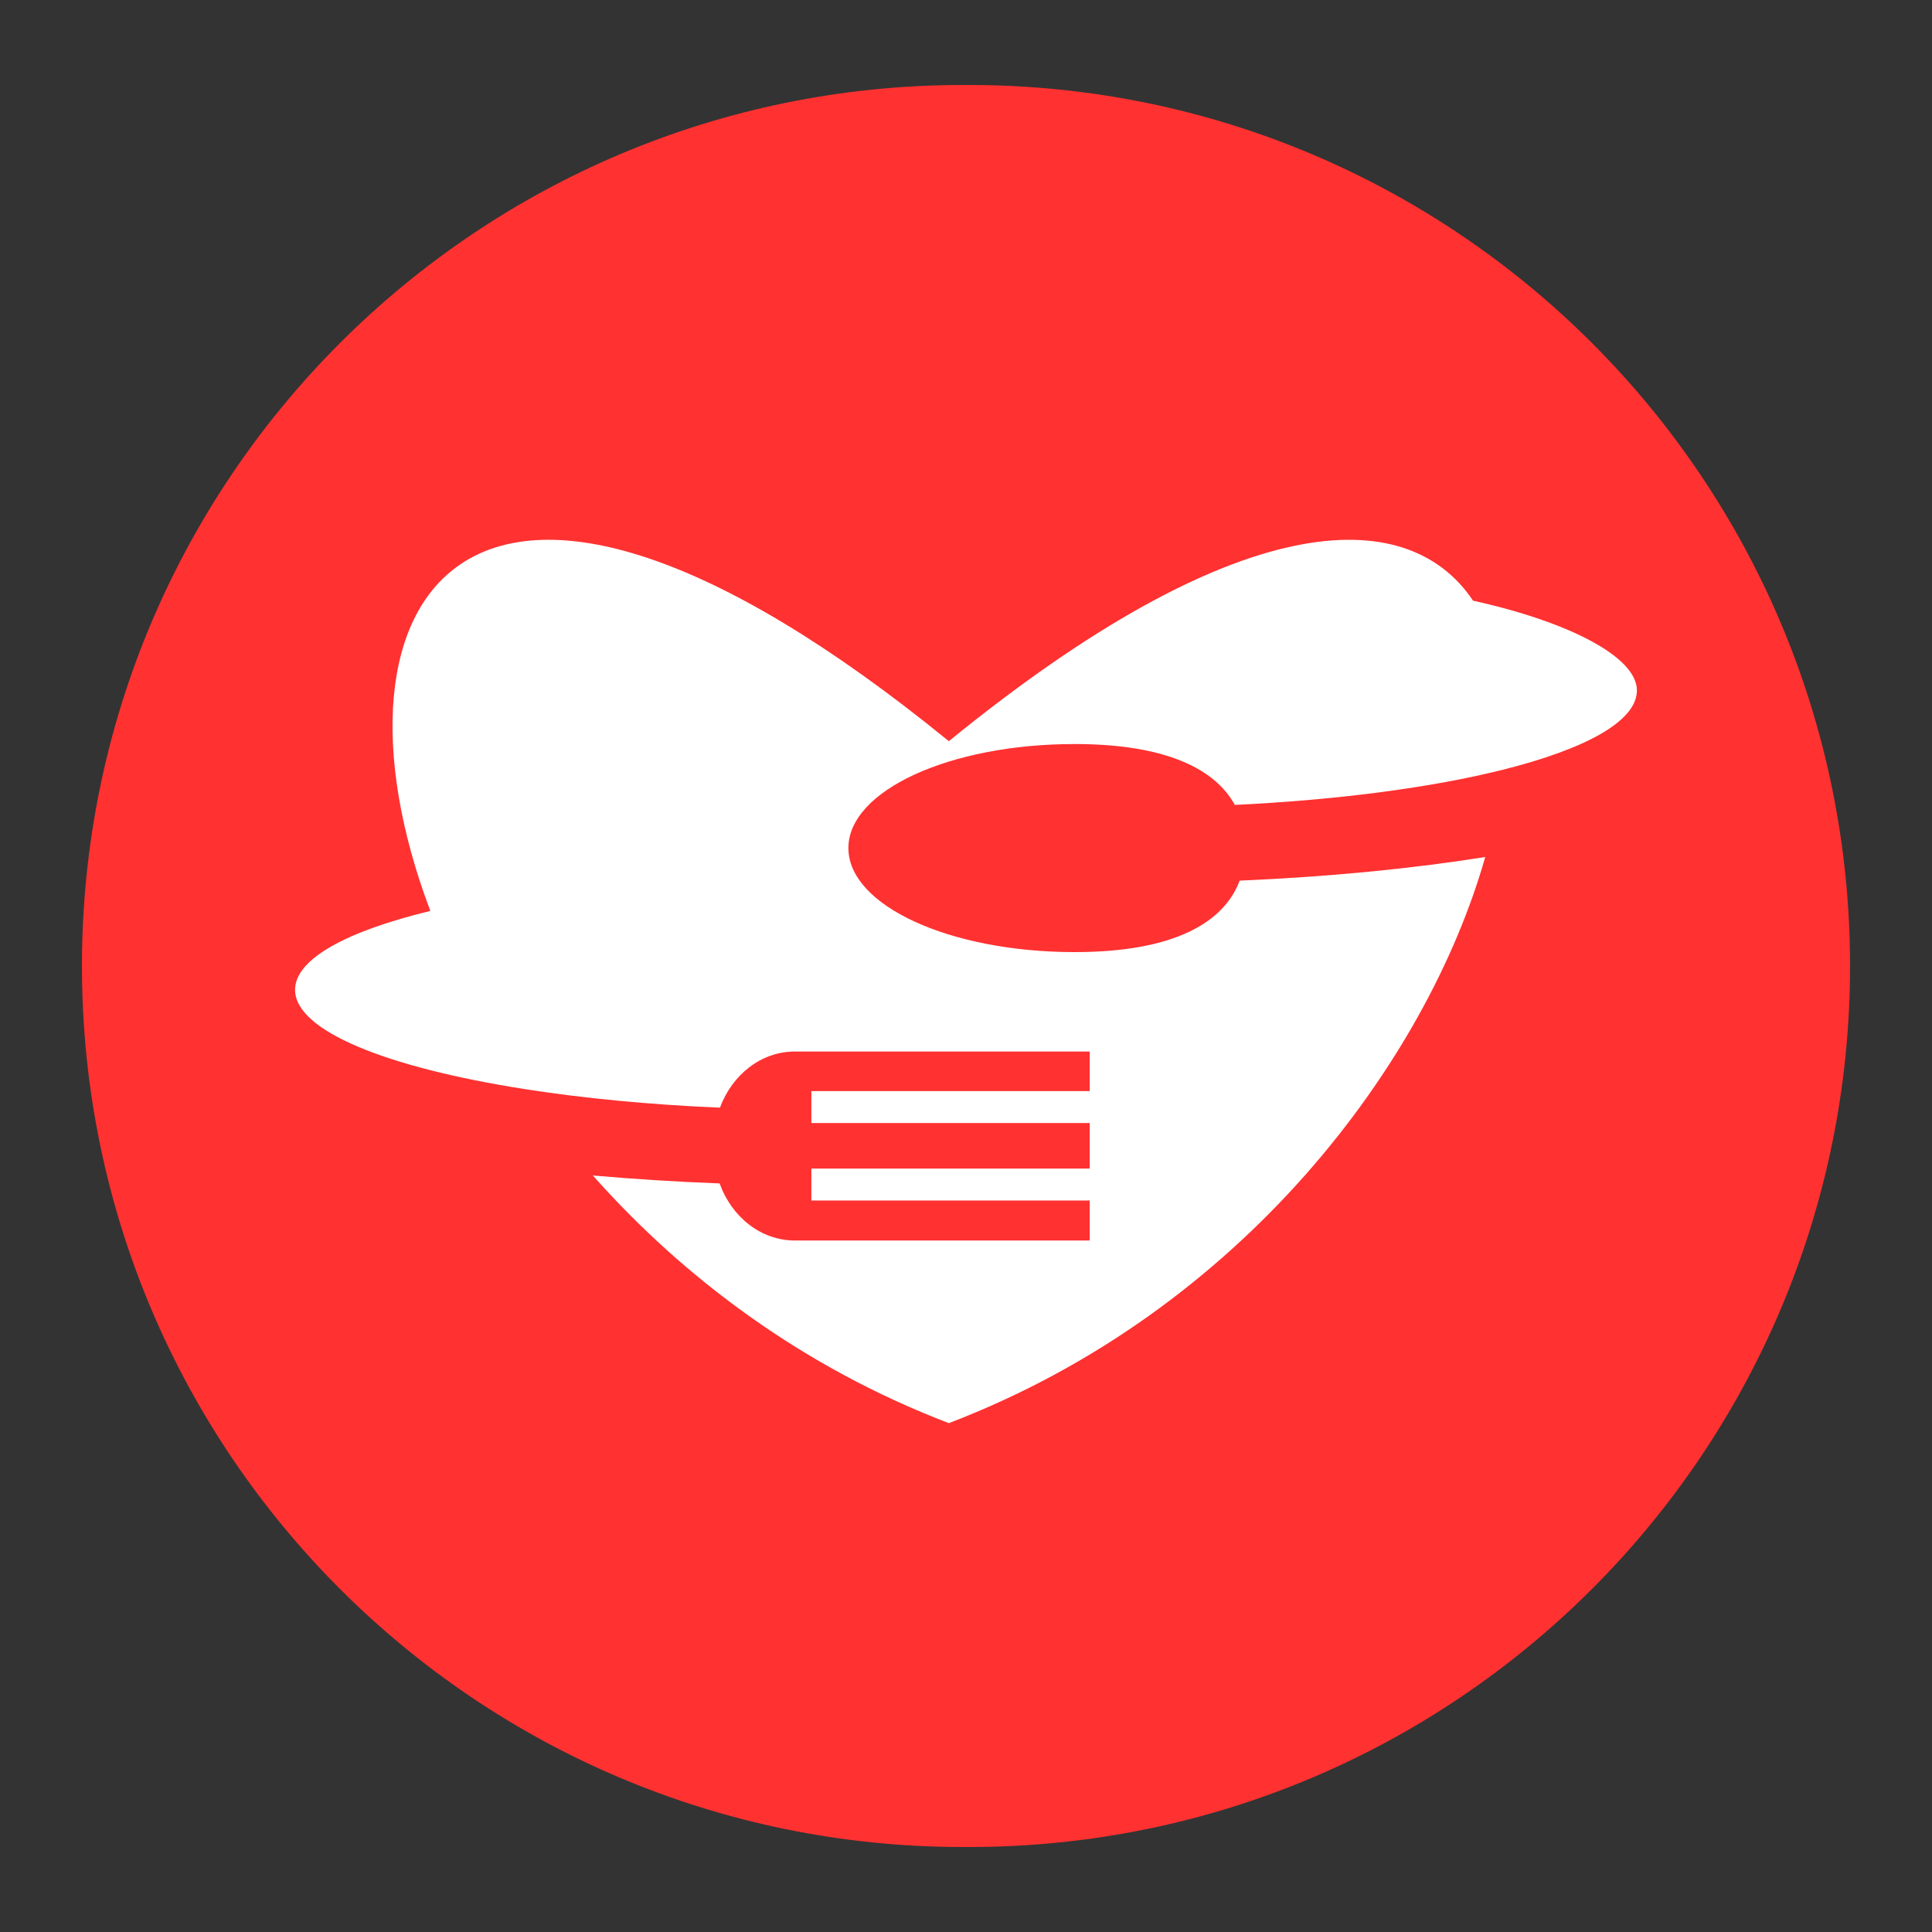 <svg xmlns="http://www.w3.org/2000/svg" xmlns:xlink="http://www.w3.org/1999/xlink" width="500" zoomAndPan="magnify" viewBox="0 0 375 375" height="500" preserveAspectRatio="xMidYMid meet" version="1.0"><rect x="0" y="0" width="375" height="375" fill="#333333" stroke="none"/><defs><clipPath id="53c5ae7e4a"><path d="M 15.906 16.496 L 359.25 16.496 L 359.25 358.504 L 15.906 358.504 Z M 15.906 16.496 " clip-rule="nonzero"/></clipPath><clipPath id="3fde32faac"><path d="M 186.91 16.496 L 188.09 16.496 C 282.535 16.496 359.094 93.059 359.094 187.5 C 359.094 281.941 282.535 358.504 188.09 358.504 L 186.91 358.504 C 92.465 358.504 15.906 281.941 15.906 187.5 C 15.906 93.059 92.465 16.496 186.91 16.496 Z M 186.91 16.496 " clip-rule="nonzero"/></clipPath><clipPath id="f97ff7f05e"><path d="M 57 104 L 317.957 104 L 317.957 276.199 L 57 276.199 Z M 57 104 " clip-rule="nonzero"/></clipPath></defs><g clip-path="url(#53c5ae7e4a)"><g clip-path="url(#3fde32faac)"><path fill="#ff3131" d="M 15.906 16.496 L 359.25 16.496 L 359.25 358.504 L 15.906 358.504 Z M 15.906 16.496 " fill-opacity="1" fill-rule="nonzero"/></g></g><g clip-path="url(#f97ff7f05e)"><path fill="#ffffff" d="M 240.621 170.93 C 237.594 178.984 228.023 184.801 208.578 184.801 C 184.328 184.801 164.672 175.762 164.672 164.609 C 164.672 153.457 184.328 144.418 208.578 144.418 C 226.328 144.418 235.852 149.266 239.68 156.234 C 260.035 155.254 278.078 152.816 291.672 149.414 C 307.844 145.367 317.723 139.953 317.723 134.008 C 317.723 127.547 304.66 120.73 285.914 116.59 L 285.902 116.57 C 272.996 97.32 239.844 98.492 184.168 143.863 C 90.734 67.719 60.715 116.059 83.414 176.508 C 83.445 176.605 83.484 176.711 83.523 176.809 C 67.258 180.762 57.301 186.125 57.273 192.094 C 57.234 200.074 75.004 207.199 101.914 211.402 C 113.141 213.16 125.957 214.41 139.738 215 C 142.117 208.598 147.734 204.098 154.289 204.098 L 211.512 204.098 L 211.512 211.781 L 157.488 211.781 L 157.488 217.977 L 211.512 217.977 L 211.512 226.82 L 157.488 226.82 L 157.488 233.02 L 211.512 233.02 L 211.512 240.781 L 154.289 240.781 C 147.672 240.781 142.012 236.199 139.676 229.703 L 139.672 229.703 C 131.172 229.379 122.941 228.855 115.074 228.16 C 132.555 247.887 155.723 265.367 184.168 276.23 C 241.16 254.461 276.977 206.152 288.281 166.348 C 274.184 168.59 258.035 170.184 240.625 170.93 L 240.621 170.93 " fill-opacity="1" fill-rule="nonzero"/></g></svg>